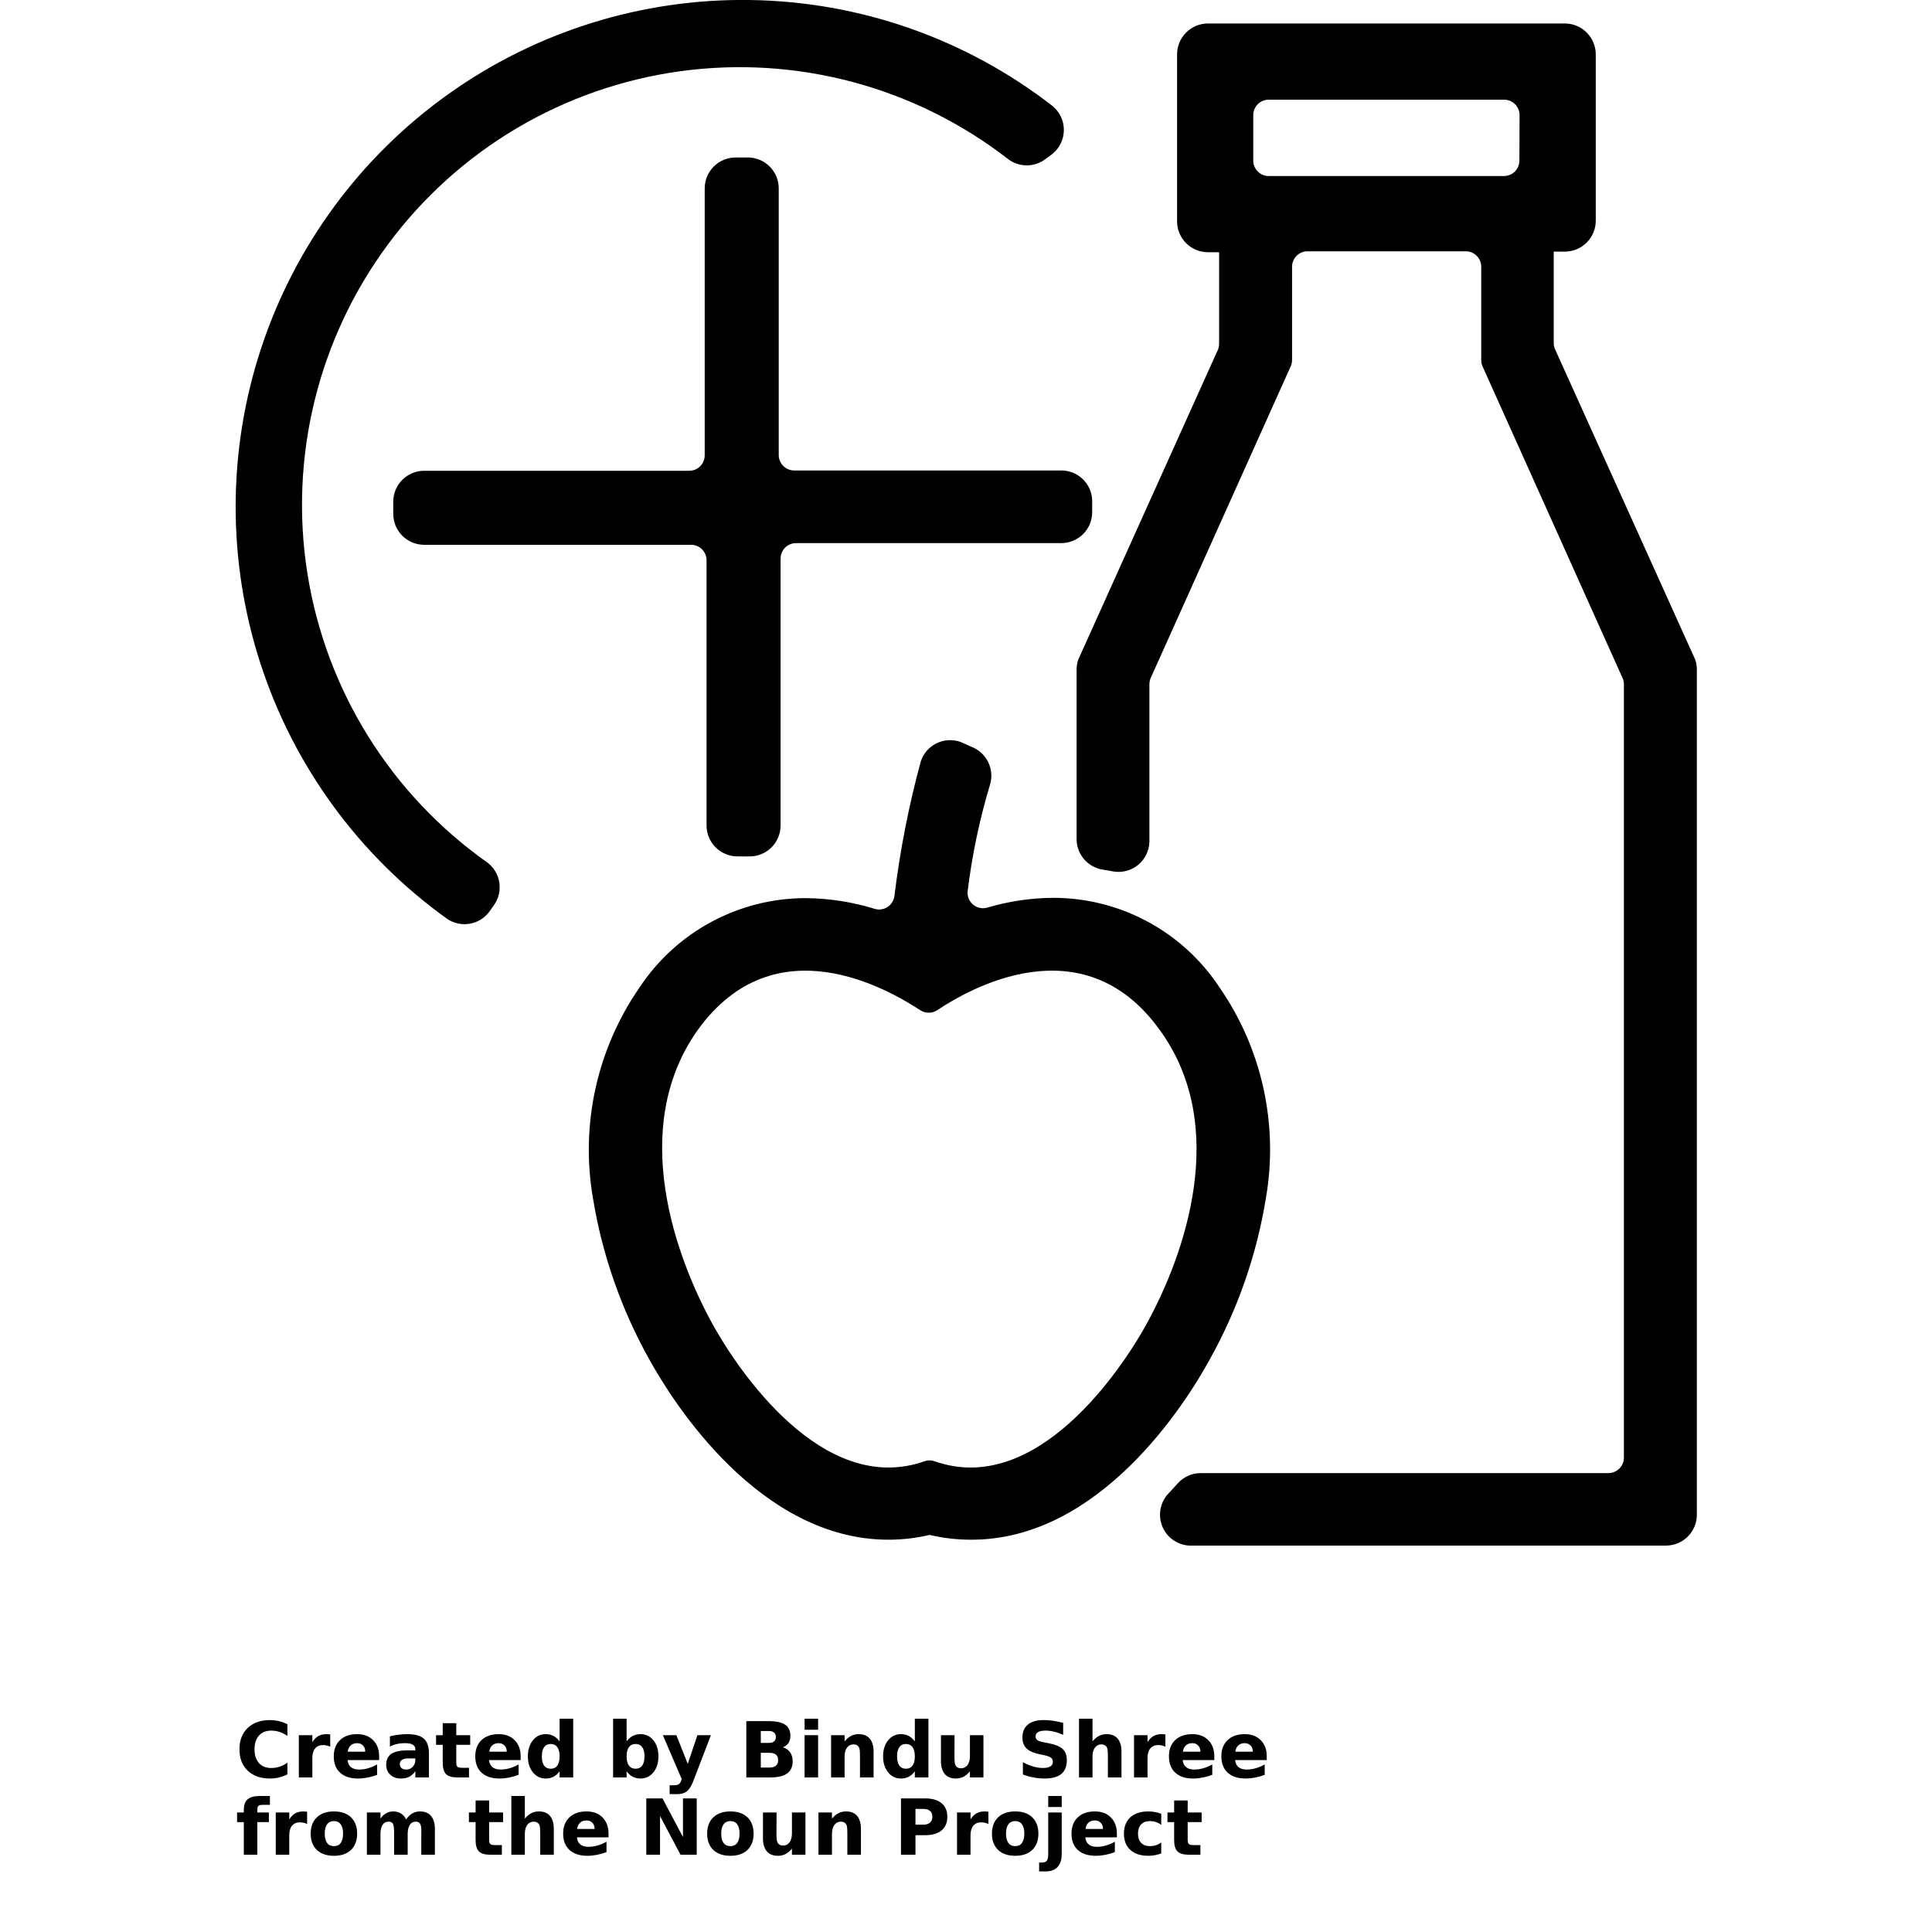 <?xml version="1.0" encoding="UTF-8"?>
<svg width="700pt" height="700pt" version="1.1" viewBox="0 0 700 700" xmlns="http://www.w3.org/2000/svg" xmlns:xlink="http://www.w3.org/1999/xlink">
 <defs>
  <symbol id="u" overflow="visible">
   <path d="m18.766-1.125c-0.969 0.5-1.98 0.875-3.031 1.125-1.043 0.258-2.137 0.391-3.281 0.391-3.398 0-6.09-0.945-8.078-2.844-1.992-1.906-2.984-4.484-2.984-7.734 0-3.258 0.992-5.836 2.984-7.734 1.988-1.906 4.68-2.859 8.078-2.859 1.145 0 2.238 0.133 3.281 0.391 1.051 0.25 2.062 0.625 3.031 1.125v4.219c-0.98-0.656-1.945-1.141-2.891-1.453-0.949-0.312-1.949-0.469-3-0.469-1.875 0-3.352 0.605-4.422 1.812-1.074 1.199-1.609 2.856-1.609 4.969 0 2.106 0.535 3.762 1.609 4.969 1.07 1.199 2.547 1.797 4.422 1.797 1.051 0 2.051-0.148 3-0.453 0.945-0.312 1.91-0.801 2.891-1.469z"/>
  </symbol>
  <symbol id="b" overflow="visible">
   <path d="m13.734-11.141c-0.438-0.195-0.871-0.344-1.297-0.438-0.418-0.102-0.84-0.156-1.266-0.156-1.262 0-2.231 0.406-2.906 1.219-0.68 0.805-1.016 1.953-1.016 3.453v7.062h-4.891v-15.312h4.891v2.516c0.625-1 1.344-1.727 2.156-2.188 0.82-0.469 1.801-0.703 2.938-0.703 0.164 0 0.344 0.012 0.531 0.031 0.195 0.012 0.477 0.039 0.844 0.078z"/>
  </symbol>
  <symbol id="a" overflow="visible">
   <path d="m17.641-7.703v1.406h-11.453c0.125 1.148 0.539 2.008 1.25 2.578 0.707 0.574 1.703 0.859 2.984 0.859 1.031 0 2.082-0.148 3.156-0.453 1.082-0.312 2.191-0.773 3.328-1.391v3.766c-1.156 0.438-2.312 0.766-3.469 0.984-1.156 0.227-2.312 0.344-3.469 0.344-2.773 0-4.93-0.703-6.469-2.109-1.531-1.406-2.297-3.379-2.297-5.922 0-2.5 0.754-4.461 2.266-5.891 1.508-1.438 3.582-2.156 6.219-2.156 2.406 0 4.332 0.73 5.781 2.188 1.445 1.449 2.172 3.383 2.172 5.797zm-5.031-1.625c0-0.926-0.273-1.672-0.812-2.234-0.543-0.57-1.25-0.859-2.125-0.859-0.949 0-1.719 0.266-2.312 0.797s-0.965 1.297-1.109 2.297z"/>
  </symbol>
  <symbol id="l" overflow="visible">
   <path d="m9.219-6.891c-1.023 0-1.793 0.172-2.312 0.516-0.512 0.344-0.766 0.855-0.766 1.531 0 0.625 0.207 1.117 0.625 1.469 0.414 0.344 0.988 0.516 1.719 0.516 0.926 0 1.703-0.328 2.328-0.984 0.633-0.664 0.953-1.492 0.953-2.484v-0.562zm7.469-1.844v8.734h-4.922v-2.266c-0.656 0.93-1.398 1.605-2.219 2.031-0.824 0.414-1.824 0.625-3 0.625-1.586 0-2.871-0.457-3.859-1.375-0.992-0.926-1.484-2.129-1.484-3.609 0-1.789 0.613-3.102 1.844-3.938 1.238-0.844 3.18-1.266 5.828-1.266h2.891v-0.391c0-0.77-0.309-1.332-0.922-1.688-0.617-0.363-1.57-0.547-2.859-0.547-1.055 0-2.031 0.105-2.938 0.312-0.898 0.211-1.73 0.523-2.5 0.938v-3.734c1.039-0.25 2.086-0.441 3.141-0.578 1.062-0.133 2.125-0.203 3.188-0.203 2.758 0 4.75 0.547 5.969 1.641 1.227 1.086 1.844 2.856 1.844 5.312z"/>
  </symbol>
  <symbol id="c" overflow="visible">
   <path d="m7.703-19.656v4.344h5.047v3.5h-5.047v6.5c0 0.711 0.141 1.188 0.422 1.438s0.836 0.375 1.672 0.375h2.516v3.5h-4.188c-1.938 0-3.312-0.398-4.125-1.203-0.805-0.812-1.203-2.18-1.203-4.109v-6.5h-2.422v-3.5h2.422v-4.344z"/>
  </symbol>
  <symbol id="e" overflow="visible">
   <path d="m12.766-13.078v-8.203h4.922v21.281h-4.922v-2.219c-0.668 0.906-1.406 1.57-2.219 1.984s-1.758 0.625-2.828 0.625c-1.887 0-3.434-0.75-4.641-2.25-1.211-1.5-1.812-3.426-1.812-5.781 0-2.363 0.602-4.297 1.812-5.797 1.207-1.5 2.754-2.25 4.641-2.25 1.062 0 2 0.215 2.812 0.641 0.82 0.43 1.566 1.086 2.234 1.969zm-3.219 9.922c1.039 0 1.836-0.379 2.391-1.141 0.551-0.77 0.828-1.883 0.828-3.344 0-1.457-0.277-2.566-0.828-3.328-0.555-0.77-1.352-1.156-2.391-1.156-1.043 0-1.84 0.387-2.391 1.156-0.555 0.762-0.828 1.871-0.828 3.328 0 1.461 0.273 2.574 0.828 3.344 0.551 0.762 1.348 1.141 2.391 1.141z"/>
  </symbol>
  <symbol id="k" overflow="visible">
   <path d="m10.5-3.156c1.051 0 1.852-0.379 2.406-1.141 0.551-0.77 0.828-1.883 0.828-3.344 0-1.457-0.277-2.566-0.828-3.328-0.555-0.77-1.355-1.156-2.406-1.156-1.055 0-1.859 0.387-2.422 1.156-0.555 0.773-0.828 1.883-0.828 3.328 0 1.449 0.273 2.559 0.828 3.328 0.562 0.773 1.367 1.156 2.422 1.156zm-3.25-9.922c0.676-0.883 1.422-1.539 2.234-1.969 0.82-0.426 1.766-0.641 2.828-0.641 1.895 0 3.445 0.75 4.656 2.25 1.207 1.5 1.812 3.434 1.812 5.797 0 2.356-0.605 4.281-1.812 5.781-1.211 1.5-2.762 2.25-4.656 2.25-1.062 0-2.008-0.211-2.828-0.625-0.812-0.426-1.559-1.086-2.234-1.984v2.219h-4.891v-21.281h4.891z"/>
  </symbol>
  <symbol id="j" overflow="visible">
   <path d="m0.344-15.312h4.891l4.125 10.391 3.5-10.391h4.891l-6.438 16.766c-0.648 1.695-1.402 2.883-2.266 3.562-0.867 0.688-2 1.031-3.406 1.031h-2.844v-3.219h1.531c0.832 0 1.438-0.137 1.812-0.406 0.383-0.262 0.68-0.73 0.891-1.406l0.141-0.422z"/>
  </symbol>
  <symbol id="i" overflow="visible">
   <path d="m10.75-12.516c0.82 0 1.445-0.18 1.875-0.547 0.438-0.363 0.656-0.898 0.656-1.609 0-0.695-0.219-1.227-0.656-1.594-0.43-0.375-1.055-0.562-1.875-0.562h-2.922v4.312zm0.172 8.938c1.062 0 1.859-0.223 2.391-0.672 0.531-0.445 0.797-1.125 0.797-2.031 0-0.883-0.266-1.547-0.797-1.984-0.523-0.438-1.32-0.656-2.391-0.656h-3.094v5.344zm4.891-7.344c1.133 0.324 2.008 0.93 2.625 1.812 0.625 0.887 0.938 1.969 0.938 3.25 0 1.969-0.668 3.438-2 4.406-1.336 0.969-3.356 1.453-6.062 1.453h-8.734v-20.406h7.891c2.832 0 4.883 0.43 6.156 1.281 1.281 0.855 1.922 2.227 1.922 4.109 0 1-0.234 1.852-0.703 2.547-0.469 0.688-1.148 1.203-2.031 1.547z"/>
  </symbol>
  <symbol id="t" overflow="visible">
   <path d="m2.359-15.312h4.891v15.312h-4.891zm0-5.969h4.891v4h-4.891z"/>
  </symbol>
  <symbol id="h" overflow="visible">
   <path d="m17.75-9.328v9.328h-4.922v-7.141c0-1.32-0.031-2.234-0.094-2.734s-0.168-0.867-0.312-1.109c-0.188-0.312-0.449-0.555-0.781-0.734-0.324-0.176-0.695-0.266-1.109-0.266-1.023 0-1.824 0.398-2.406 1.188-0.586 0.781-0.875 1.871-0.875 3.266v7.531h-4.891v-15.312h4.891v2.234c0.738-0.883 1.52-1.539 2.344-1.969 0.832-0.426 1.75-0.641 2.75-0.641 1.77 0 3.113 0.547 4.031 1.641 0.914 1.086 1.375 2.656 1.375 4.719z"/>
  </symbol>
  <symbol id="g" overflow="visible">
   <path d="m2.188-5.969v-9.344h4.922v1.531c0 0.836-0.008 1.875-0.016 3.125-0.012 1.25-0.016 2.086-0.016 2.5 0 1.242 0.031 2.133 0.094 2.672 0.07 0.543 0.18 0.934 0.328 1.172 0.207 0.324 0.473 0.574 0.797 0.75 0.32 0.168 0.691 0.25 1.109 0.25 1.02 0 1.82-0.391 2.406-1.172 0.582-0.781 0.875-1.867 0.875-3.266v-7.562h4.891v15.312h-4.891v-2.219c-0.742 0.898-1.523 1.559-2.344 1.984-0.824 0.414-1.734 0.625-2.734 0.625-1.762 0-3.106-0.539-4.031-1.625-0.93-1.082-1.391-2.66-1.391-4.734z"/>
  </symbol>
  <symbol id="s" overflow="visible">
   <path d="m16.781-19.766v4.312c-1.125-0.5-2.227-0.875-3.297-1.125-1.062-0.258-2.07-0.391-3.016-0.391-1.25 0-2.18 0.18-2.781 0.531-0.605 0.344-0.906 0.883-0.906 1.609 0 0.543 0.203 0.969 0.609 1.281 0.406 0.305 1.141 0.562 2.203 0.781l2.25 0.453c2.269 0.449 3.879 1.141 4.828 2.078 0.957 0.93 1.438 2.246 1.438 3.953 0 2.25-0.668 3.93-2 5.031-1.336 1.094-3.371 1.641-6.109 1.641-1.305 0-2.606-0.125-3.906-0.375-1.305-0.238-2.606-0.598-3.906-1.078v-4.453c1.301 0.699 2.562 1.227 3.781 1.578 1.219 0.344 2.391 0.516 3.516 0.516 1.156 0 2.035-0.188 2.641-0.562 0.613-0.383 0.922-0.938 0.922-1.656 0-0.633-0.211-1.125-0.625-1.469-0.418-0.344-1.246-0.656-2.484-0.938l-2.031-0.438c-2.043-0.438-3.539-1.133-4.484-2.094-0.938-0.957-1.406-2.25-1.406-3.875 0-2.031 0.656-3.594 1.969-4.688s3.195-1.641 5.656-1.641c1.125 0 2.273 0.086 3.453 0.25 1.188 0.168 2.414 0.422 3.688 0.766z"/>
  </symbol>
  <symbol id="f" overflow="visible">
   <path d="m17.75-9.328v9.328h-4.922v-7.109c0-1.344-0.031-2.266-0.094-2.766s-0.168-0.867-0.312-1.109c-0.188-0.312-0.449-0.555-0.781-0.734-0.324-0.176-0.695-0.266-1.109-0.266-1.023 0-1.824 0.398-2.406 1.188-0.586 0.781-0.875 1.871-0.875 3.266v7.531h-4.891v-21.281h4.891v8.203c0.738-0.883 1.52-1.539 2.344-1.969 0.832-0.426 1.75-0.641 2.75-0.641 1.77 0 3.113 0.547 4.031 1.641 0.914 1.086 1.375 2.656 1.375 4.719z"/>
  </symbol>
  <symbol id="r" overflow="visible">
   <path d="m12.422-21.281v3.219h-2.703c-0.688 0-1.172 0.125-1.453 0.375-0.273 0.25-0.406 0.688-0.406 1.312v1.062h4.188v3.5h-4.188v11.812h-4.891v-11.812h-2.438v-3.5h2.438v-1.062c0-1.664 0.461-2.898 1.391-3.703 0.926-0.801 2.367-1.203 4.328-1.203z"/>
  </symbol>
  <symbol id="d" overflow="visible">
   <path d="m9.641-12.188c-1.086 0-1.914 0.391-2.484 1.172-0.574 0.781-0.859 1.906-0.859 3.375s0.285 2.594 0.859 3.375c0.57 0.773 1.398 1.156 2.484 1.156 1.062 0 1.875-0.383 2.438-1.156 0.57-0.781 0.859-1.906 0.859-3.375s-0.289-2.594-0.859-3.375c-0.562-0.781-1.375-1.172-2.438-1.172zm0-3.5c2.633 0 4.691 0.715 6.172 2.141 1.477 1.418 2.219 3.387 2.219 5.906 0 2.512-0.742 4.481-2.219 5.906-1.48 1.418-3.539 2.125-6.172 2.125-2.648 0-4.715-0.707-6.203-2.125-1.492-1.426-2.234-3.394-2.234-5.906 0-2.519 0.742-4.488 2.234-5.906 1.488-1.426 3.555-2.141 6.203-2.141z"/>
  </symbol>
  <symbol id="q" overflow="visible">
   <path d="m16.547-12.766c0.613-0.945 1.348-1.672 2.203-2.172 0.852-0.5 1.789-0.75 2.812-0.75 1.758 0 3.098 0.547 4.016 1.641 0.926 1.086 1.391 2.656 1.391 4.719v9.328h-4.922v-7.984-0.359c0.008-0.133 0.016-0.32 0.016-0.562 0-1.082-0.164-1.863-0.484-2.344-0.312-0.488-0.824-0.734-1.531-0.734-0.93 0-1.648 0.387-2.156 1.156-0.512 0.762-0.773 1.867-0.781 3.312v7.516h-4.922v-7.984c0-1.695-0.148-2.785-0.438-3.266-0.293-0.488-0.812-0.734-1.562-0.734-0.938 0-1.664 0.387-2.172 1.156-0.512 0.762-0.766 1.859-0.766 3.297v7.531h-4.922v-15.312h4.922v2.234c0.602-0.863 1.289-1.516 2.062-1.953 0.781-0.438 1.641-0.656 2.578-0.656 1.062 0 2 0.258 2.812 0.766 0.812 0.512 1.426 1.23 1.844 2.156z"/>
  </symbol>
  <symbol id="p" overflow="visible">
   <path d="m2.578-20.406h5.875l7.422 14v-14h4.984v20.406h-5.875l-7.422-14v14h-4.984z"/>
  </symbol>
  <symbol id="o" overflow="visible">
   <path d="m2.578-20.406h8.734c2.594 0 4.582 0.578 5.969 1.734 1.395 1.148 2.094 2.789 2.094 4.922 0 2.137-0.699 3.781-2.094 4.938-1.387 1.156-3.375 1.734-5.969 1.734h-3.484v7.078h-5.25zm5.25 3.812v5.703h2.922c1.02 0 1.805-0.25 2.359-0.75 0.562-0.5 0.844-1.203 0.844-2.109 0-0.914-0.281-1.617-0.844-2.109-0.555-0.488-1.34-0.734-2.359-0.734z"/>
  </symbol>
  <symbol id="n" overflow="visible">
   <path d="m2.359-15.312h4.891v15.031c0 2.051-0.496 3.617-1.484 4.703-0.98 1.082-2.406 1.625-4.281 1.625h-2.422v-3.219h0.859c0.926 0 1.562-0.211 1.906-0.625 0.352-0.418 0.531-1.246 0.531-2.484zm0-5.969h4.891v4h-4.891z"/>
  </symbol>
  <symbol id="m" overflow="visible">
   <path d="m14.719-14.828v3.984c-0.656-0.457-1.324-0.797-2-1.016-0.668-0.219-1.359-0.328-2.078-0.328-1.367 0-2.434 0.402-3.203 1.203-0.762 0.793-1.141 1.906-1.141 3.344 0 1.43 0.379 2.543 1.141 3.344 0.77 0.793 1.836 1.188 3.203 1.188 0.758 0 1.484-0.109 2.172-0.328 0.688-0.227 1.32-0.566 1.906-1.016v4c-0.762 0.281-1.539 0.488-2.328 0.625-0.781 0.145-1.574 0.219-2.375 0.219-2.762 0-4.922-0.707-6.484-2.125-1.555-1.414-2.328-3.383-2.328-5.906 0-2.531 0.773-4.504 2.328-5.922 1.562-1.414 3.723-2.125 6.484-2.125 0.801 0 1.594 0.074 2.375 0.219 0.781 0.137 1.555 0.352 2.328 0.641z"/>
  </symbol>
 </defs>
 <g>
  <path d="m384.52 170.46h-96.766c-3.094 0-5.602-2.508-5.602-5.602v-96.598c0-2.973-1.18-5.82-3.281-7.922s-4.949-3.281-7.918-3.281h-4.426c-6.184 0-11.199 5.016-11.199 11.203v96.711c0 1.484-0.59 2.91-1.641 3.961-1.051 1.047-2.473 1.637-3.961 1.637h-96.039c-6.184 0-11.199 5.016-11.199 11.203v4.426-0.004c0 2.973 1.18 5.82 3.281 7.922 2.098 2.098 4.949 3.277 7.918 3.277h96.711c1.488 0 2.91 0.59 3.961 1.641 1.051 1.051 1.641 2.477 1.641 3.961v96.098c0 2.969 1.18 5.816 3.281 7.918 2.102 2.102 4.949 3.281 7.918 3.281h4.426c2.969 0 5.816-1.18 7.918-3.281s3.281-4.949 3.281-7.918v-96.715c0-3.09 2.508-5.598 5.602-5.598h96.094c2.973 0 5.82-1.18 7.922-3.281 2.098-2.102 3.277-4.949 3.277-7.918v-4.426c-0.27-5.988-5.203-10.703-11.199-10.695z"/>
  <path d="m458.67 434.05c4.602-26.641-1.43-54.027-16.801-76.27-13.371-20.301-36.059-32.508-60.367-32.48-8.098 0.066-16.148 1.273-23.91 3.582-1.77 0.465-3.652 0.039-5.047-1.145-1.395-1.18-2.125-2.969-1.953-4.789 1.602-13.168 4.34-26.168 8.176-38.863 1.547-5.527-1.328-11.332-6.664-13.441l-4.144-1.848c-2.836-0.992-5.953-0.805-8.648 0.52-2.695 1.328-4.746 3.684-5.688 6.535-4.363 16.062-7.566 32.422-9.578 48.945-0.246 1.57-1.148 2.965-2.484 3.832-1.336 0.863-2.977 1.121-4.516 0.703-8.105-2.523-16.539-3.844-25.031-3.922-24.309-0.027-46.996 12.18-60.367 32.48-15.371 22.246-21.402 49.629-16.801 76.273 3.367 20.598 10.324 40.441 20.551 58.633 8.457 15.289 39.762 65.07 86.52 65.07 5.019 0 10.016-0.582 14.898-1.734 4.883 1.152 9.879 1.734 14.895 1.734 46.762 0.227 78.008-49.613 86.465-65.07 10.223-18.23 17.16-38.113 20.496-58.746zm-43.512 46.145c-8.68 15.625-39.535 62.328-76.609 49.223v0.004c-1.141-0.406-2.387-0.406-3.527 0-37.07 13.105-67.93-33.602-76.609-49.223-14.055-25.367-30.574-71.902-5.602-107.02 28-38.863 69.215-14.617 80.695-7.113l0.004-0.004c1.828 1.16 4.164 1.16 5.992 0 11.199-7.504 52.754-31.754 80.695 7.113 25.535 35.113 9.016 81.648-5.039 107.02z"/>
  <path d="m563.28 126.22c-0.215-0.59-0.332-1.215-0.336-1.848v-33.207h4.031c2.969 0 5.82-1.18 7.918-3.281 2.102-2.098 3.281-4.949 3.281-7.918v-60.258c0-2.969-1.18-5.816-3.281-7.918-2.098-2.102-4.949-3.281-7.918-3.281h-129.3c-6.188 0-11.199 5.016-11.199 11.199v60.48c0 2.973 1.18 5.82 3.281 7.922 2.098 2.098 4.949 3.277 7.918 3.277h4.031v33.266c-0.008 0.629-0.121 1.254-0.336 1.848l-50.68 112.45c-0.406 1.168-0.613 2.398-0.617 3.641v61.602-0.004c0.09 5.402 4.023 9.973 9.355 10.863l3.809 0.672h-0.004c3.227 0.594 6.547-0.258 9.09-2.328 2.543-2.066 4.051-5.144 4.129-8.422v-57.176c0.004-0.633 0.121-1.258 0.336-1.848l51.016-113.57v-0.004c0.215-0.59 0.328-1.215 0.336-1.848v-33.879c0-3.094 2.508-5.602 5.598-5.602h57.344c1.488 0 2.91 0.59 3.961 1.641 1.051 1.051 1.641 2.477 1.641 3.961v33.938c0.008 0.629 0.121 1.254 0.336 1.848l51.016 113.57c0.215 0.594 0.328 1.219 0.336 1.848v280.28c0 1.484-0.59 2.91-1.641 3.961-1.051 1.047-2.473 1.637-3.957 1.637h-147.84c-3.152 0.039-6.141 1.402-8.234 3.754l-3.754 4.09 0.004-0.004c-2.75 3.25-3.426 7.773-1.738 11.68 1.684 3.906 5.441 6.519 9.688 6.746h172.71c2.969 0 5.816-1.18 7.918-3.281 2.102-2.098 3.281-4.949 3.281-7.918v-306.21c-0.004-1.242-0.211-2.473-0.617-3.641zm-12.77-68.039c0 1.484-0.59 2.91-1.641 3.961-1.051 1.051-2.473 1.641-3.961 1.641h-85.23c-3.094 0-5.602-2.508-5.602-5.602v-16.465c0-3.09 2.508-5.598 5.602-5.598h85.289c1.484 0 2.91 0.59 3.957 1.641 1.051 1.047 1.641 2.473 1.641 3.957z"/>
  <path d="m176.54 312.48c-34.879-24.629-58.352-62.277-65.117-104.43-6.762-42.156 3.762-85.262 29.188-119.56 25.422-34.301 63.605-56.898 105.91-62.688 42.305-5.785 85.152 5.727 118.86 31.938 3.949 2.906 9.324 2.906 13.273 0l2.574-1.902c2.672-2.125 4.227-5.352 4.227-8.766 0-3.41-1.555-6.637-4.227-8.762-31.395-24.34-69.867-37.785-109.59-38.305-39.094-0.547-77.344 11.395-109.18 34.086-31.84 22.691-55.605 54.949-67.844 92.082-12.238 37.133-12.309 77.199-0.199 114.38 12.105 37.176 35.758 69.52 67.52 92.32 4.934 3.402 11.672 2.316 15.285-2.465l1.793-2.519c3.477-4.953 2.383-11.773-2.465-15.398z"/>
  <use x="85.371" y="644" xlink:href="#u"/>
  <use x="105.922" y="644" xlink:href="#b"/>
  <use x="119.73" y="644" xlink:href="#a"/>
  <use x="138.719" y="644" xlink:href="#l"/>
  <use x="157.613" y="644" xlink:href="#c"/>
  <use x="171" y="644" xlink:href="#a"/>
  <use x="189.988" y="644" xlink:href="#e"/>
  <use x="219.781" y="644" xlink:href="#k"/>
  <use x="239.824" y="644" xlink:href="#j"/>
  <use x="267.824" y="644" xlink:href="#i"/>
  <use x="289.164" y="644" xlink:href="#t"/>
  <use x="298.762" y="644" xlink:href="#h"/>
  <use x="318.695" y="644" xlink:href="#e"/>
  <use x="338.738" y="644" xlink:href="#g"/>
  <use x="368.422" y="644" xlink:href="#s"/>
  <use x="388.586" y="644" xlink:href="#f"/>
  <use x="408.52" y="644" xlink:href="#b"/>
  <use x="422.328" y="644" xlink:href="#a"/>
  <use x="441.32" y="644" xlink:href="#a"/>
  <use x="85.371" y="672" xlink:href="#r"/>
  <use x="97.555" y="672" xlink:href="#b"/>
  <use x="111.363" y="672" xlink:href="#d"/>
  <use x="130.598" y="672" xlink:href="#q"/>
  <use x="169.523" y="672" xlink:href="#c"/>
  <use x="182.906" y="672" xlink:href="#f"/>
  <use x="202.84" y="672" xlink:href="#a"/>
  <use x="231.578" y="672" xlink:href="#p"/>
  <use x="255.012" y="672" xlink:href="#d"/>
  <use x="274.25" y="672" xlink:href="#g"/>
  <use x="294.184" y="672" xlink:href="#h"/>
  <use x="323.863" y="672" xlink:href="#o"/>
  <use x="344.387" y="672" xlink:href="#b"/>
  <use x="358.195" y="672" xlink:href="#d"/>
  <use x="377.43" y="672" xlink:href="#n"/>
  <use x="387.027" y="672" xlink:href="#a"/>
  <use x="406.02" y="672" xlink:href="#m"/>
  <use x="422.617" y="672" xlink:href="#c"/>
 </g>
</svg>
